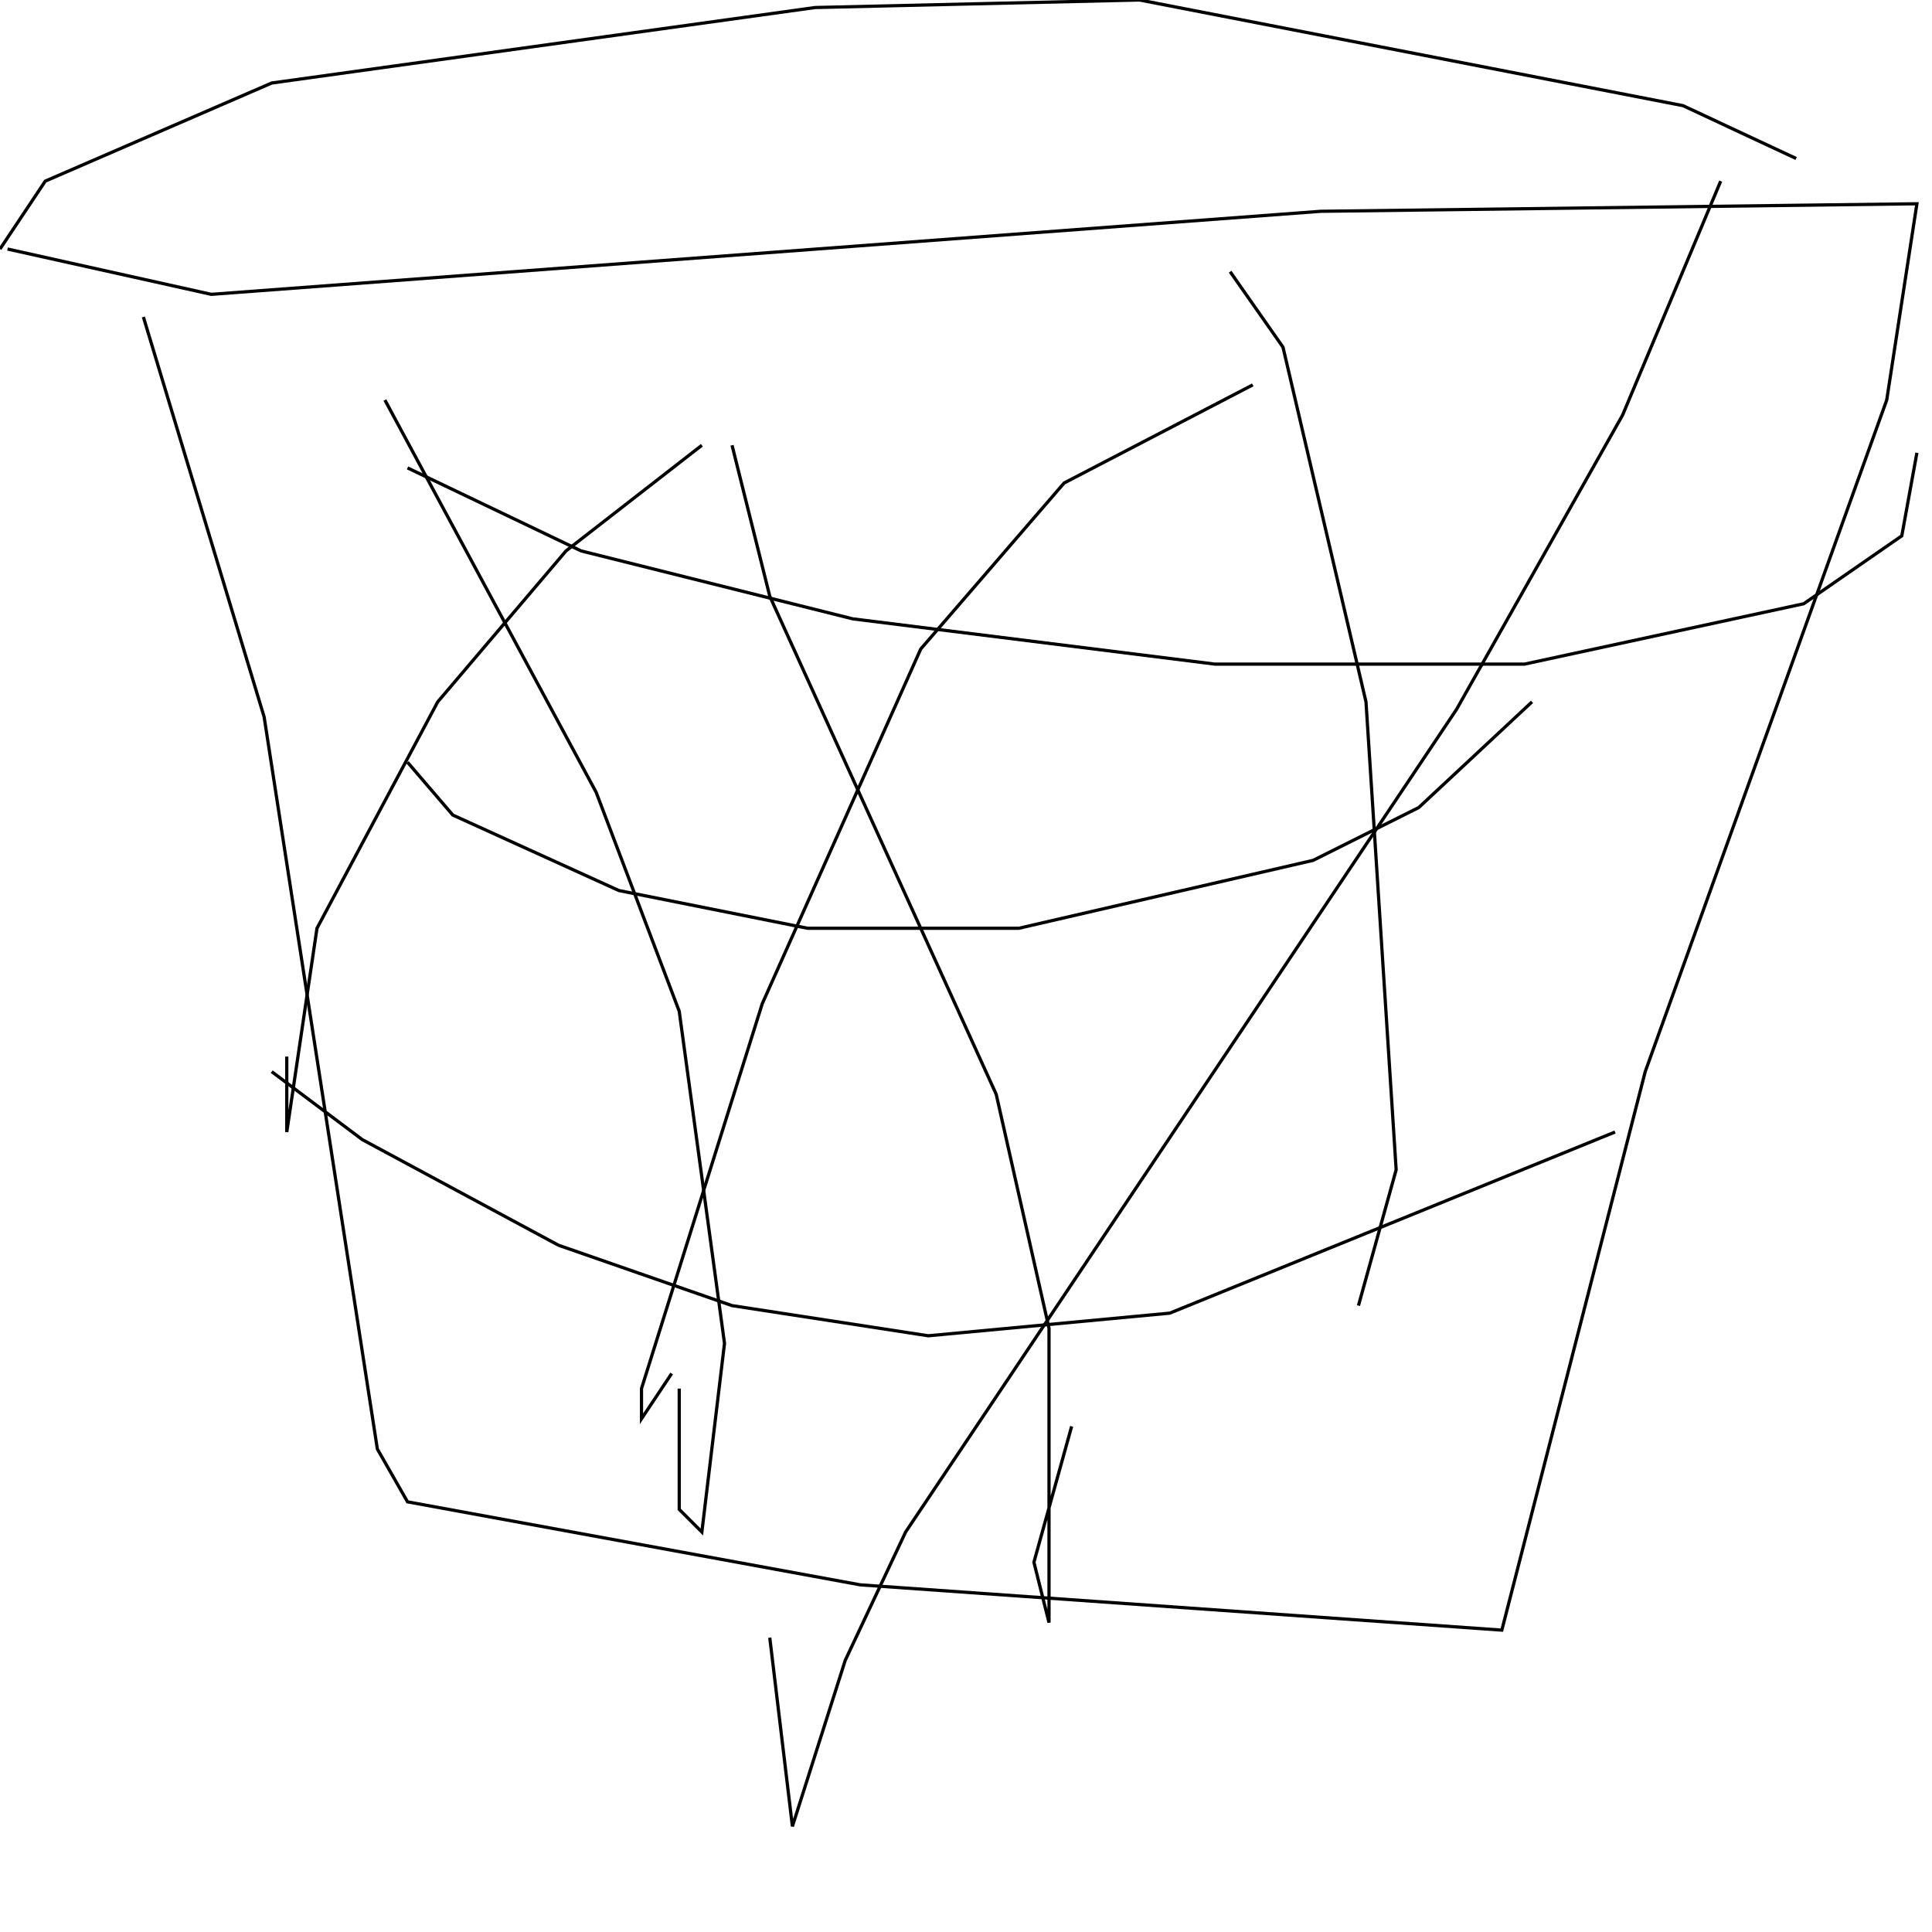 <?xml version="1.0" encoding="UTF-8" standalone="no"?>
<!--Created with ndjsontosvg (https:https://github.com/thompson318/ndjsontosvg) 
	from the simplified Google quickdraw data set. key_id = 6284130788573184-->
<svg width="600" height="600"
	xmlns="http://www.w3.org/2000/svg">
	xmlns:ndjsontosvg="https://github.com/thompson318/ndjsontosvg"
	xmlns:quickdraw="https://quickdraw.withgoogle.com/data"
	xmlns:scikit-surgery="https://doi.org/10.1007/s11548-020-02180-5">

	<rect width="100%" height="100%" fill="white" />
	<path d = "M 44.53 98.44 L 82.03 222.66 L 117.19 450.00 L 126.56 466.41 L 267.19 492.19 L 466.41 506.25 L 510.94 332.81 L 585.94 124.22 L 595.31 63.28 L 410.16 65.62 L 65.62 91.41 L 2.34 77.34" stroke="black" fill="transparent"/>
	<path d = "M 0.00 77.34 L 14.06 56.25 L 84.38 25.78 L 253.12 2.34 L 353.91 0.00 L 522.66 32.81 L 557.81 49.22" stroke="black" fill="transparent"/>
	<path d = "M 119.53 124.22 L 185.16 246.09 L 210.94 314.06 L 225.00 417.19 L 217.97 475.78 L 210.94 468.75 L 210.94 431.25" stroke="black" fill="transparent"/>
	<path d = "M 227.34 138.28 L 239.06 185.16 L 309.38 339.84 L 325.78 412.50 L 325.78 503.91 L 321.09 485.16 L 332.81 442.97" stroke="black" fill="transparent"/>
	<path d = "M 382.03 84.38 L 398.44 107.81 L 424.22 217.97 L 433.59 363.28 L 421.88 405.47" stroke="black" fill="transparent"/>
	<path d = "M 534.38 56.25 L 503.91 128.91 L 452.34 220.31 L 281.25 475.78 L 262.50 515.62 L 246.09 567.19 L 239.06 508.59" stroke="black" fill="transparent"/>
	<path d = "M 389.06 119.53 L 330.47 150.00 L 285.94 201.56 L 236.72 311.72 L 199.22 431.25 L 199.22 440.62 L 208.59 426.56" stroke="black" fill="transparent"/>
	<path d = "M 217.97 138.28 L 175.78 171.09 L 135.94 217.97 L 98.44 288.28 L 89.06 351.56 L 89.06 328.12" stroke="black" fill="transparent"/>
	<path d = "M 84.38 332.81 L 112.50 353.91 L 173.44 386.72 L 227.34 405.47 L 288.28 414.84 L 363.28 407.81 L 501.56 351.56" stroke="black" fill="transparent"/>
	<path d = "M 126.56 236.72 L 140.62 253.12 L 192.19 276.56 L 250.78 288.28 L 316.41 288.28 L 407.81 267.19 L 440.62 250.78 L 475.78 217.97" stroke="black" fill="transparent"/>
	<path d = "M 126.56 145.31 L 180.47 171.09 L 264.84 192.19 L 377.34 206.25 L 473.44 206.25 L 560.16 187.50 L 590.62 166.41 L 595.31 140.62" stroke="black" fill="transparent"/>
</svg>